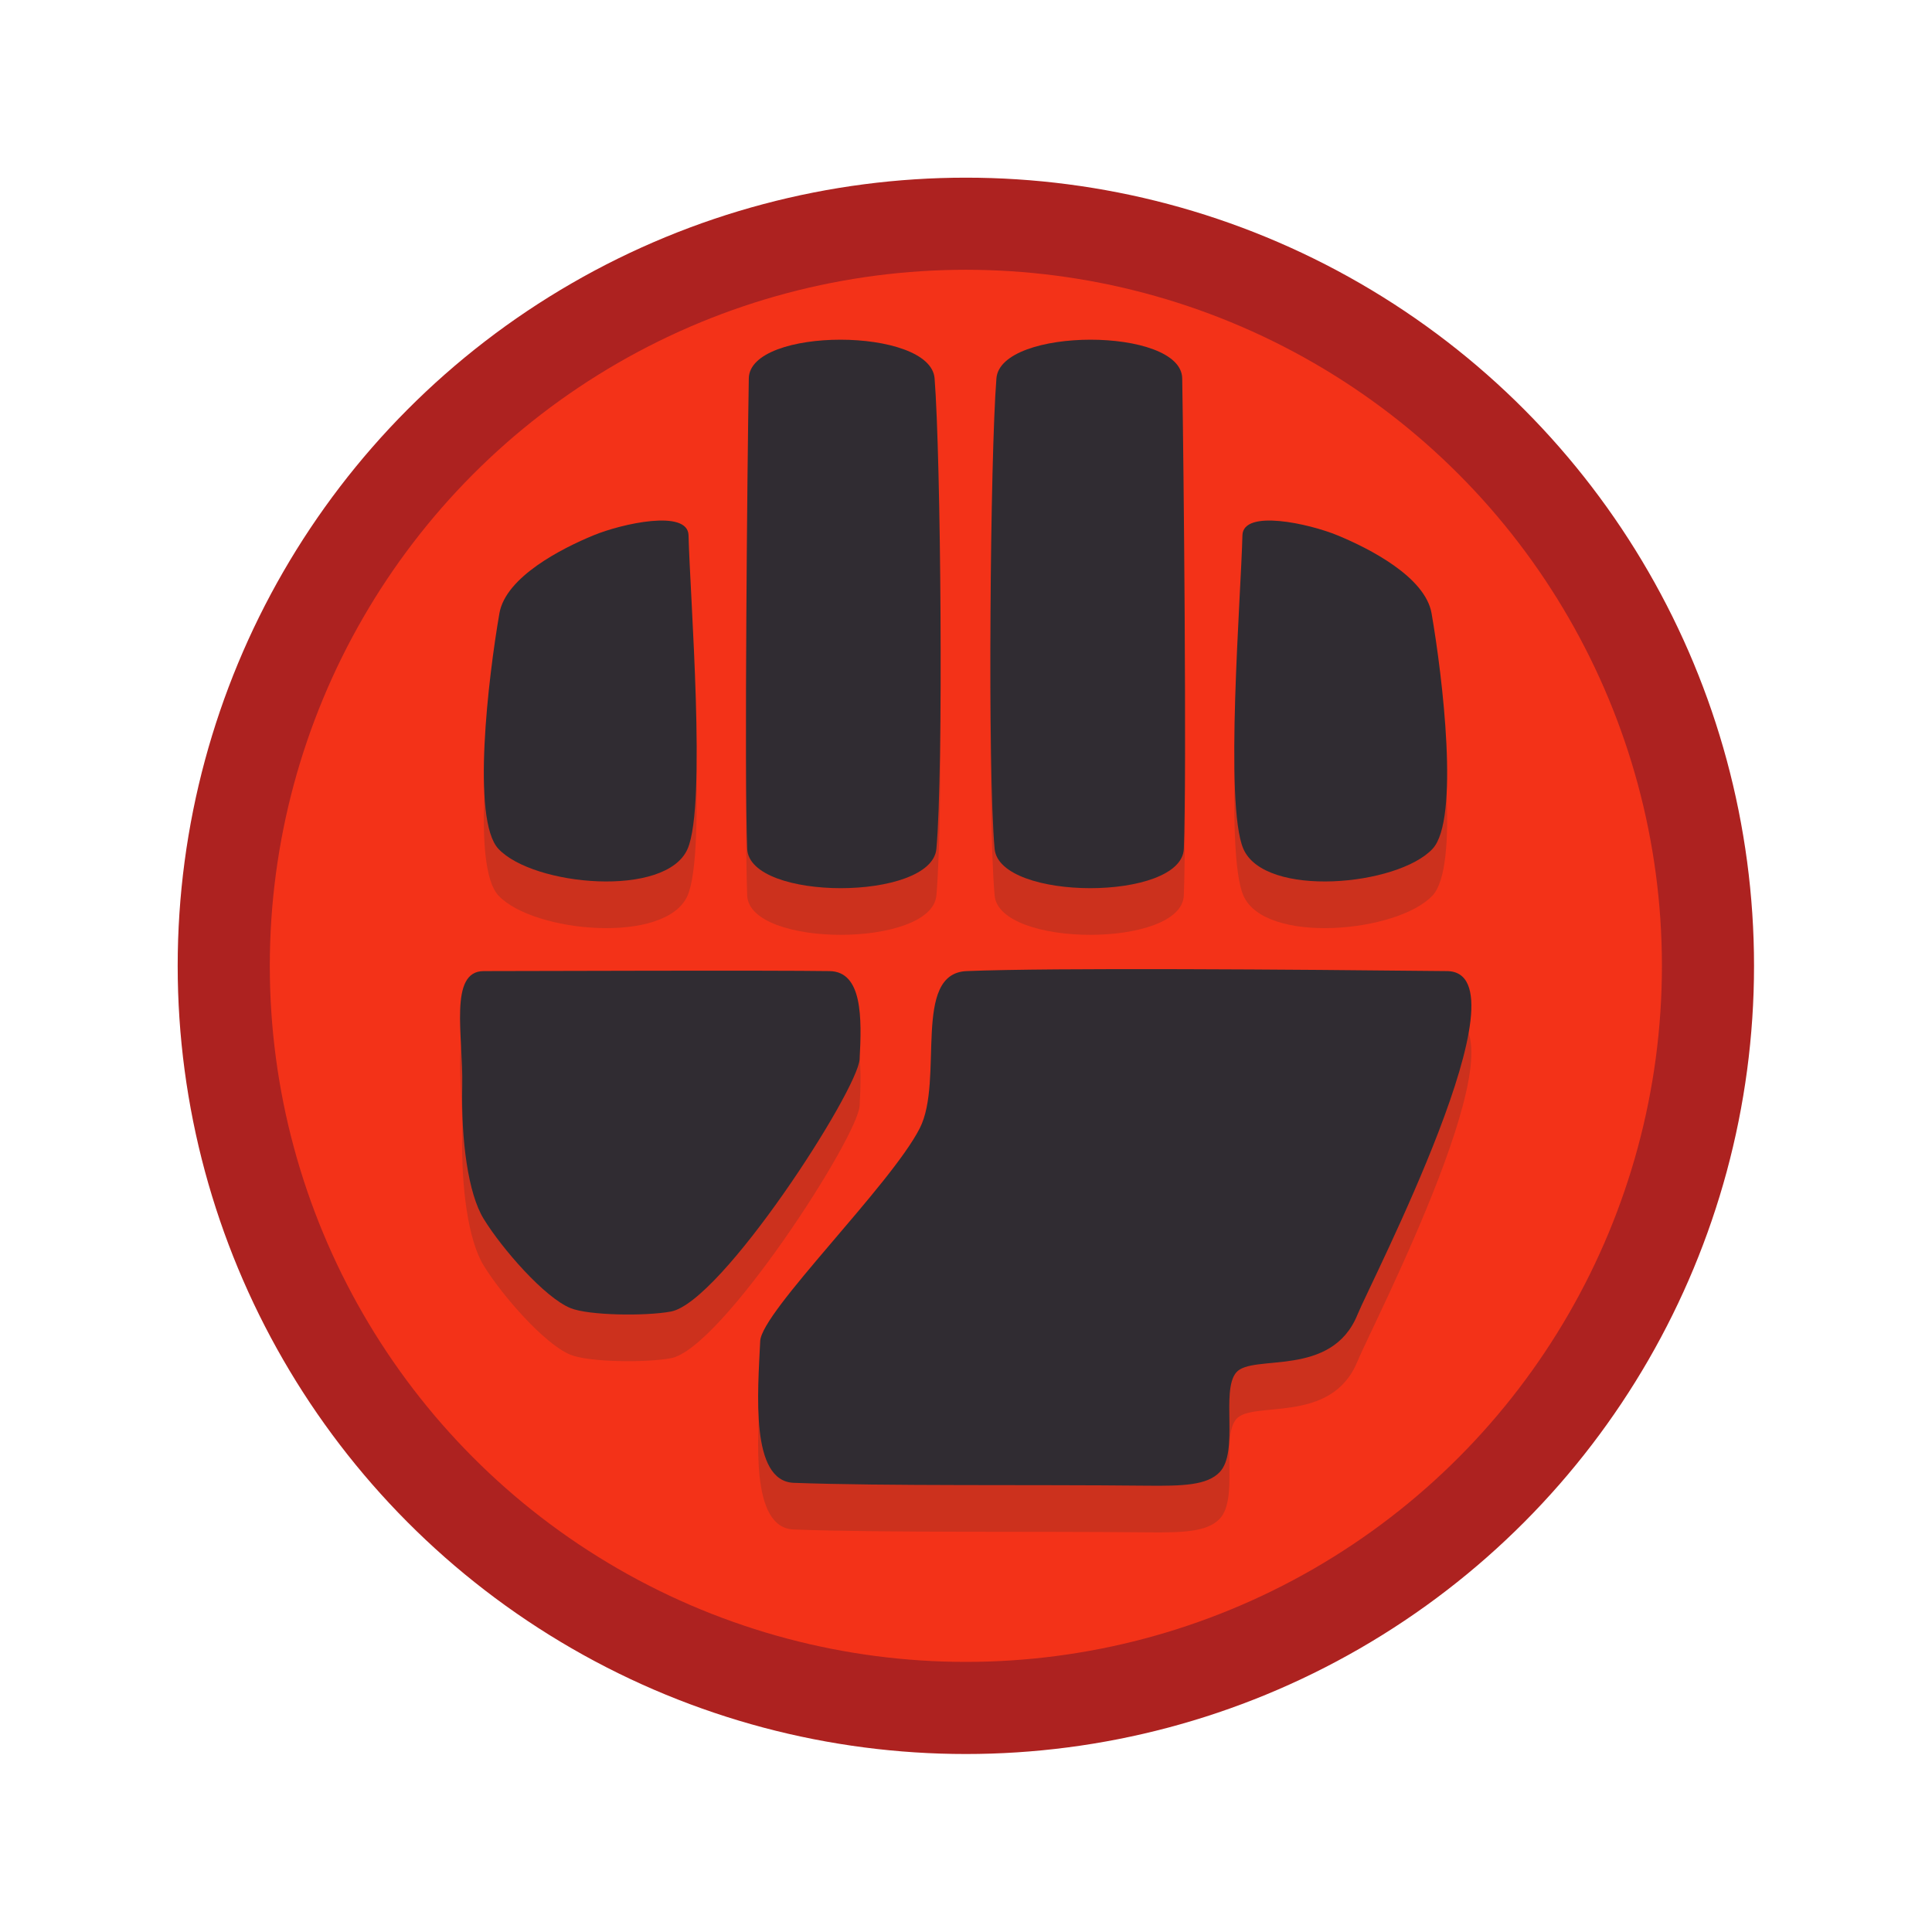 <?xml version="1.0" encoding="UTF-8" standalone="no"?>
<!DOCTYPE svg PUBLIC "-//W3C//DTD SVG 1.1//EN" "http://www.w3.org/Graphics/SVG/1.1/DTD/svg11.dtd">
<svg width="100%" height="100%" viewBox="0 0 42 42" version="1.1" xmlns="http://www.w3.org/2000/svg" xmlns:xlink="http://www.w3.org/1999/xlink" xml:space="preserve" xmlns:serif="http://www.serif.com/" style="fill-rule:evenodd;clip-rule:evenodd;">
    <g transform="matrix(1,0,0,1,3,3)">
        <g id="FIGHTING" transform="matrix(0.949,0,0,0.949,1.769,1.911)">
            <g>
                <circle id="svg_4" cx="17.1" cy="16.95" r="17" style="fill:rgb(243,50,24);stroke:rgb(173,34,32);stroke-width:2.11px;"/>
                <g transform="matrix(1,0,0,1,0,1.069)">
                    <g opacity="0.2">
                        <g transform="matrix(1.084,0,0,0.903,-1.145,-1.046)">
                            <path d="M6.974,10.986C7.108,10.061 8.295,9.338 8.962,9.008C9.562,8.711 10.958,8.338 10.971,9.008C11.002,10.568 11.355,15.843 10.951,16.961C10.498,18.214 7.688,17.905 6.953,16.961C6.378,16.223 6.74,12.607 6.974,10.986Z" style="fill:rgb(48,44,50);"/>
                        </g>
                        <g transform="matrix(-1.084,0,0,0.903,23.962,-1.046)">
                            <path d="M6.953,16.961C6.802,14.972 6.859,7.015 6.991,5.026C7.078,3.72 10.897,3.717 10.917,5.025C10.949,7.184 11.013,15.134 10.951,16.961C10.905,18.293 7.054,18.29 6.953,16.961Z" style="fill:rgb(48,44,50);"/>
                        </g>
                        <g transform="matrix(-1.084,0,0,0.903,35.328,-1.046)">
                            <path d="M6.974,10.986C7.108,10.061 8.295,9.338 8.962,9.008C9.562,8.711 10.958,8.338 10.971,9.008C11.002,10.568 11.355,15.843 10.951,16.961C10.498,18.214 7.688,17.905 6.953,16.961C6.378,16.223 6.74,12.607 6.974,10.986Z" style="fill:rgb(48,44,50);"/>
                        </g>
                        <g transform="matrix(1.084,0,0,0.903,10.222,-1.046)">
                            <path d="M6.953,16.961C6.802,14.972 6.859,7.015 6.991,5.026C7.078,3.72 10.897,3.717 10.917,5.025C10.949,7.184 11.013,15.134 10.951,16.961C10.905,18.293 7.054,18.29 6.953,16.961Z" style="fill:rgb(48,44,50);"/>
                        </g>
                        <g transform="matrix(1.015,0,0,0.992,-1.151,-1.989)">
                            <path d="M7.1,19.213C6.305,19.214 6.639,20.707 6.615,21.865C6.589,23.123 6.746,24.347 7.1,24.936C7.513,25.624 8.474,26.752 9.058,26.995C9.472,27.168 10.757,27.183 11.324,27.075C12.468,26.858 15.546,21.967 15.584,21.244C15.633,20.3 15.652,19.224 14.904,19.213C13.591,19.193 8.489,19.21 7.1,19.213Z" style="fill:rgb(48,44,50);"/>
                        </g>
                        <g transform="matrix(1.015,0,0,0.992,-1.151,-1.989)">
                            <path d="M13.34,27.756C13.37,27.075 16.287,24.156 16.941,22.842C17.495,21.728 16.757,19.264 18,19.213C19.938,19.132 25.429,19.176 28.84,19.213C30.747,19.233 27.112,26.406 26.821,27.143C26.236,28.625 24.446,28.039 24.082,28.483C23.732,28.911 24.15,30.316 23.708,30.785C23.425,31.086 22.886,31.105 22.058,31.096C19.44,31.068 16.152,31.108 14.097,31.03C13.109,30.992 13.287,28.929 13.34,27.756Z" style="fill:rgb(48,44,50);"/>
                        </g>
                    </g>
                </g>
                <g>
                    <g transform="matrix(1.084,0,0,0.903,-1.145,-1.046)">
                        <path d="M6.974,10.986C7.108,10.061 8.295,9.338 8.962,9.008C9.562,8.711 10.958,8.338 10.971,9.008C11.002,10.568 11.355,15.843 10.951,16.961C10.498,18.214 7.688,17.905 6.953,16.961C6.378,16.223 6.74,12.607 6.974,10.986Z" style="fill:rgb(48,44,50);"/>
                    </g>
                    <g transform="matrix(-1.084,0,0,0.903,23.962,-1.046)">
                        <path d="M6.953,16.961C6.802,14.972 6.859,7.015 6.991,5.026C7.078,3.72 10.897,3.717 10.917,5.025C10.949,7.184 11.013,15.134 10.951,16.961C10.905,18.293 7.054,18.29 6.953,16.961Z" style="fill:rgb(48,44,50);"/>
                    </g>
                    <g transform="matrix(-1.084,0,0,0.903,35.328,-1.046)">
                        <path d="M6.974,10.986C7.108,10.061 8.295,9.338 8.962,9.008C9.562,8.711 10.958,8.338 10.971,9.008C11.002,10.568 11.355,15.843 10.951,16.961C10.498,18.214 7.688,17.905 6.953,16.961C6.378,16.223 6.74,12.607 6.974,10.986Z" style="fill:rgb(48,44,50);"/>
                    </g>
                    <g transform="matrix(1.084,0,0,0.903,10.222,-1.046)">
                        <path d="M6.953,16.961C6.802,14.972 6.859,7.015 6.991,5.026C7.078,3.72 10.897,3.717 10.917,5.025C10.949,7.184 11.013,15.134 10.951,16.961C10.905,18.293 7.054,18.29 6.953,16.961Z" style="fill:rgb(48,44,50);"/>
                    </g>
                    <g transform="matrix(1.015,0,0,0.992,-1.151,-1.989)">
                        <path d="M7.1,19.213C6.305,19.214 6.639,20.707 6.615,21.865C6.589,23.123 6.746,24.347 7.1,24.936C7.513,25.624 8.474,26.752 9.058,26.995C9.472,27.168 10.757,27.183 11.324,27.075C12.468,26.858 15.546,21.967 15.584,21.244C15.633,20.3 15.652,19.224 14.904,19.213C13.591,19.193 8.489,19.21 7.1,19.213Z" style="fill:rgb(48,44,50);"/>
                    </g>
                    <g transform="matrix(1.015,0,0,0.992,-1.151,-1.989)">
                        <path d="M13.34,27.756C13.37,27.075 16.287,24.156 16.941,22.842C17.495,21.728 16.757,19.264 18,19.213C19.938,19.132 25.429,19.176 28.84,19.213C30.747,19.233 27.112,26.406 26.821,27.143C26.236,28.625 24.446,28.039 24.082,28.483C23.732,28.911 24.15,30.316 23.708,30.785C23.425,31.086 22.886,31.105 22.058,31.096C19.44,31.068 16.152,31.108 14.097,31.03C13.109,30.992 13.287,28.929 13.34,27.756Z" style="fill:rgb(48,44,50);"/>
                    </g>
                </g>
            </g>
        </g>
    </g>
</svg>
